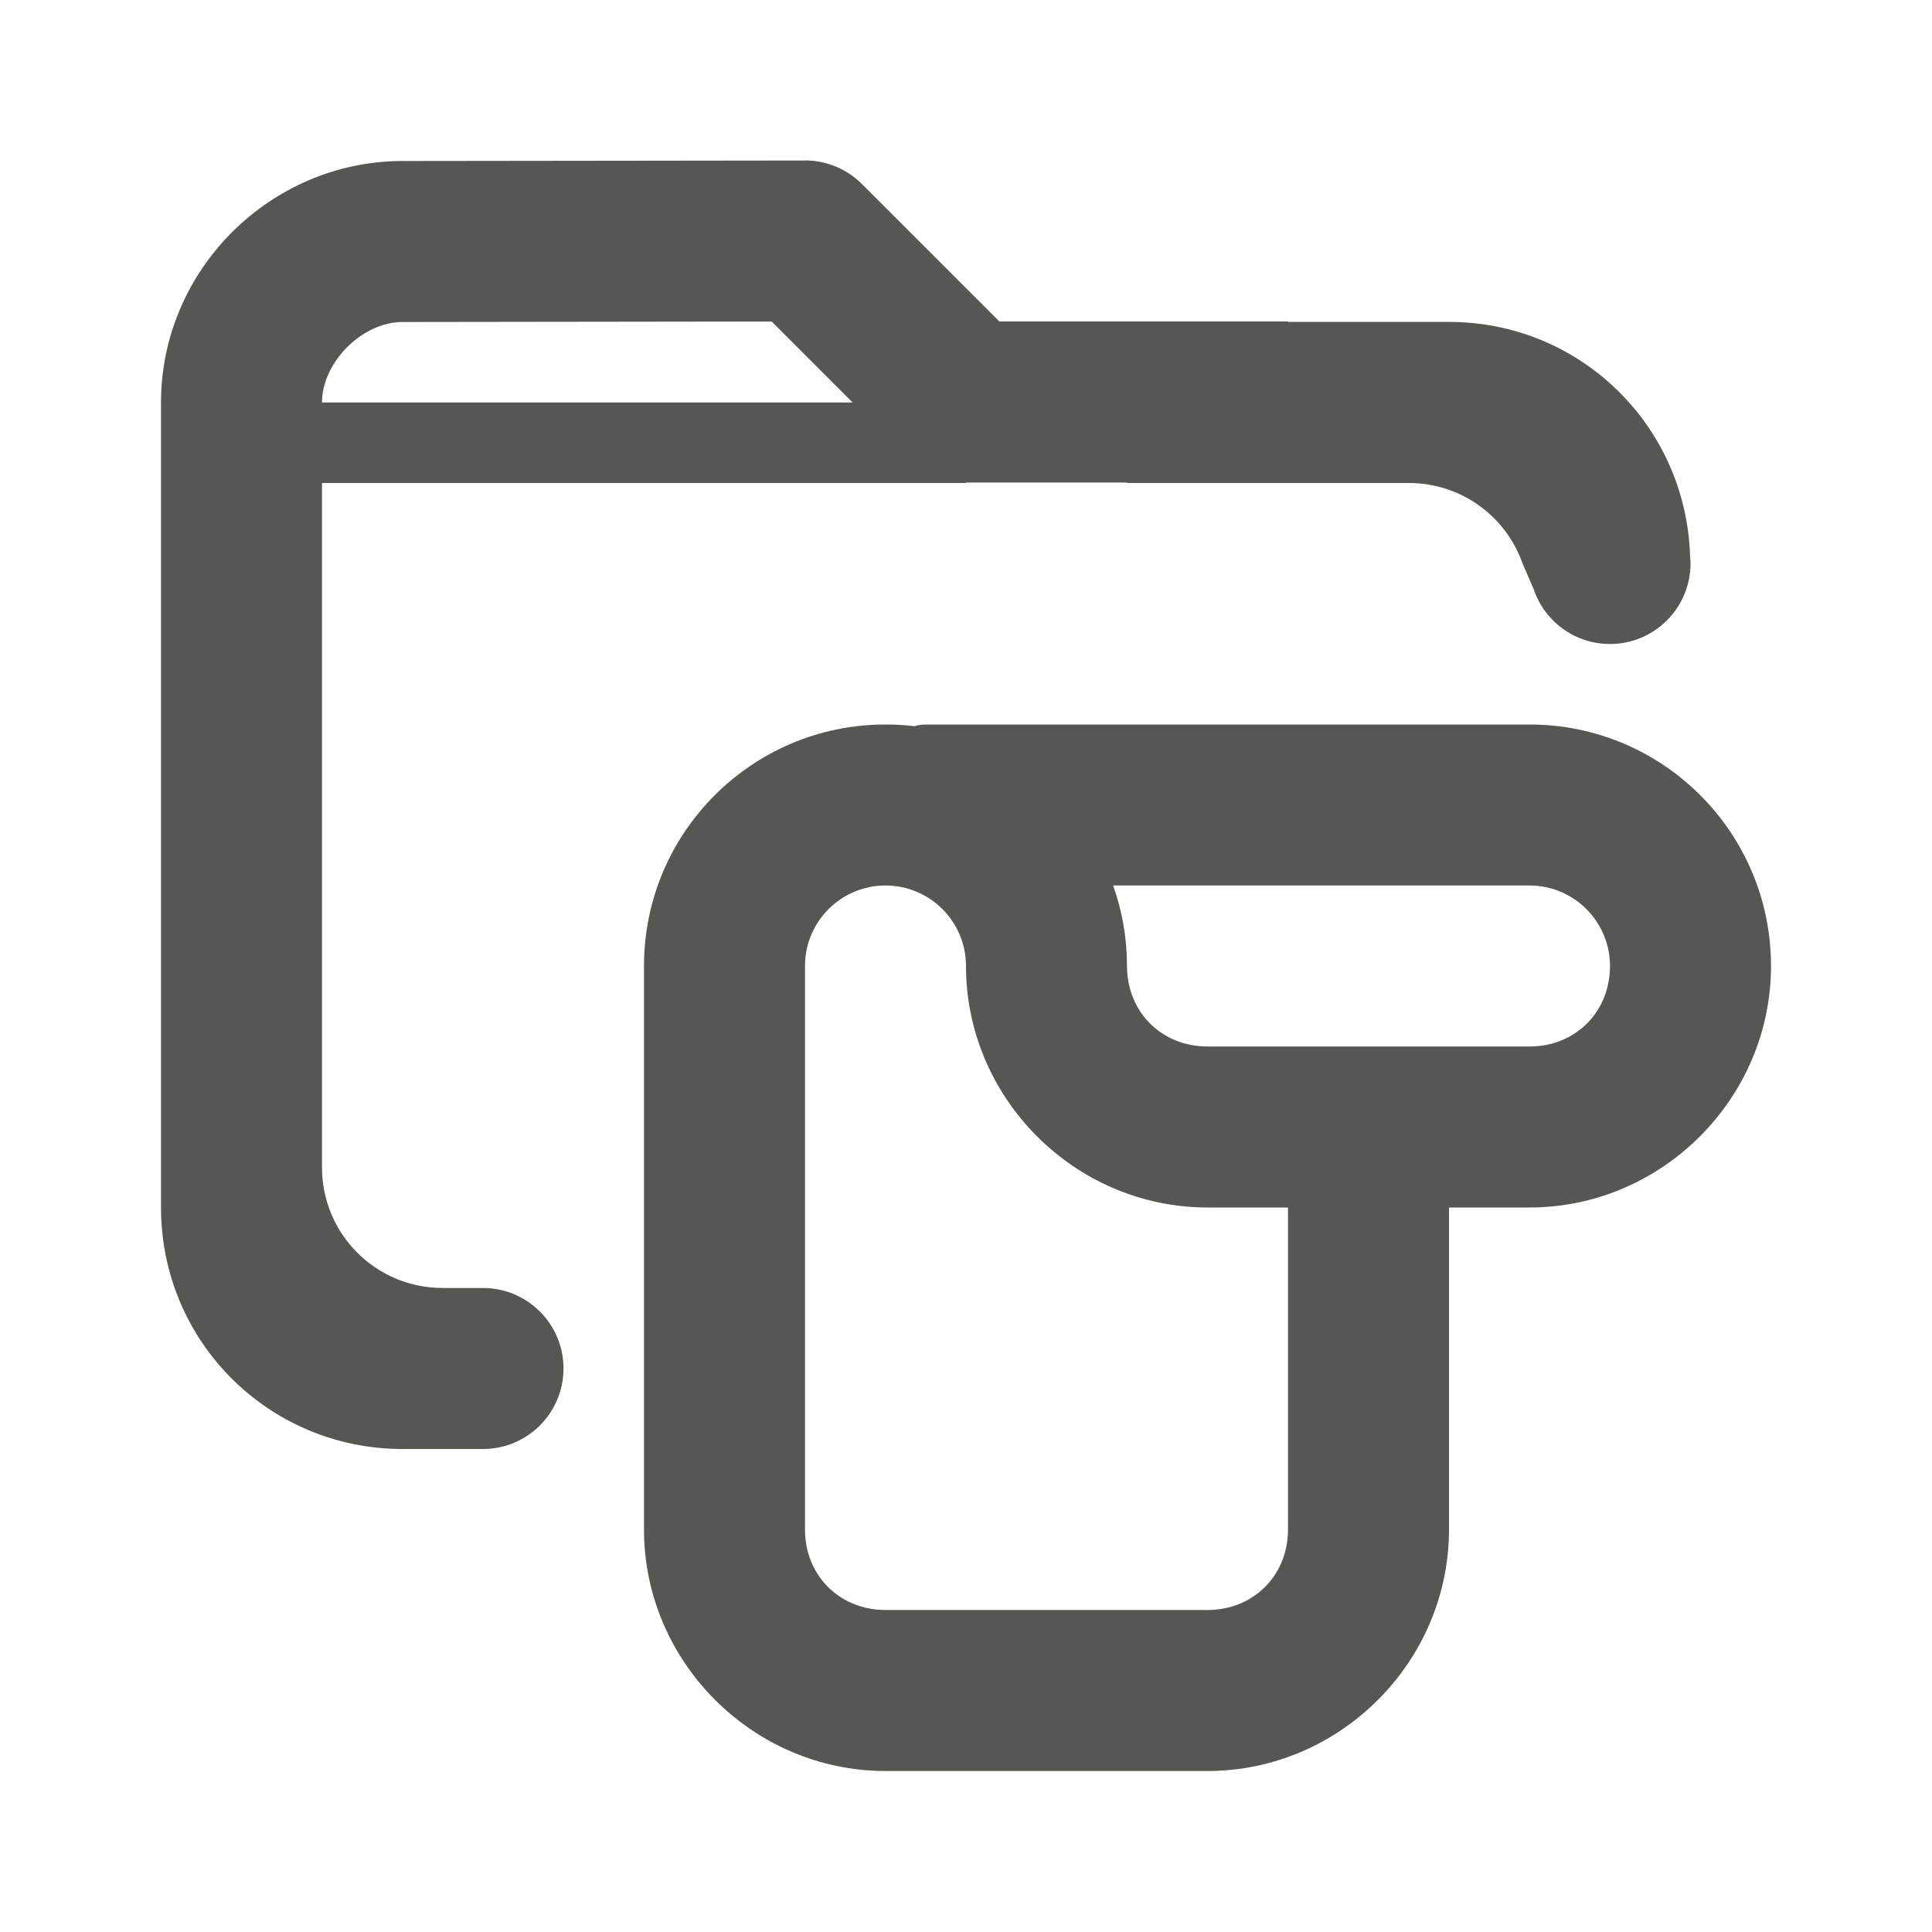<svg viewBox="0 0 24 24" xmlns="http://www.w3.org/2000/svg"><g fill="#555753"><path d="m11 9c-1.657 0-3 1.343-3 3v7c0 1.645 1.355 3 3 3h4c1.645 0 3-1.355 3-3v-4h1c1.645 0 3-1.355 3-3 0-1.657-1.343-3-3-3h-7.5c-.049 0-.096.008-.141.021-.119-.014-.239-.022-.359-.021zm0 2c.552 0 1 .448 1 1 0 1.645 1.355 3 3 3h1v4c0 .571-.429 1-1 1h-4c-.571 0-1-.429-1-1v-7c0-.552.448-1 1-1zm2.828 0h5.172c.552 0 1 .448 1 1 0 .571-.429 1-1 1h-4c-.571 0-1-.429-1-1-0-.341-.058-.679-.172-1z"/><path d="m10 1.994-5 .006c-1.645.002-3 1.355-3 3v4 6c0 1.662 1.338 3 3 3h1c.552 0 1-.448 1-1s-.448-1-1-1h-.5c-.831 0-1.5-.669-1.5-1.5v-5.5-3h8v-.006h2v.006h3.5c.655 0 1.209.417 1.414 1l.137.317c.133.397.507.683.949.683.552 0 1-.448 1-1 0-.017-.002-.032-.002-.049-.001-.02-.002-.039-.004-.059-.057-1.611-1.369-2.893-2.994-2.893h-2v-.006h-3.586l-1.707-1.707c-.187-.187-.441-.293-.707-.293zm-.414 2 1.006 1.006h-6.592c0-.5.5-1 1-1z"/></g></svg>